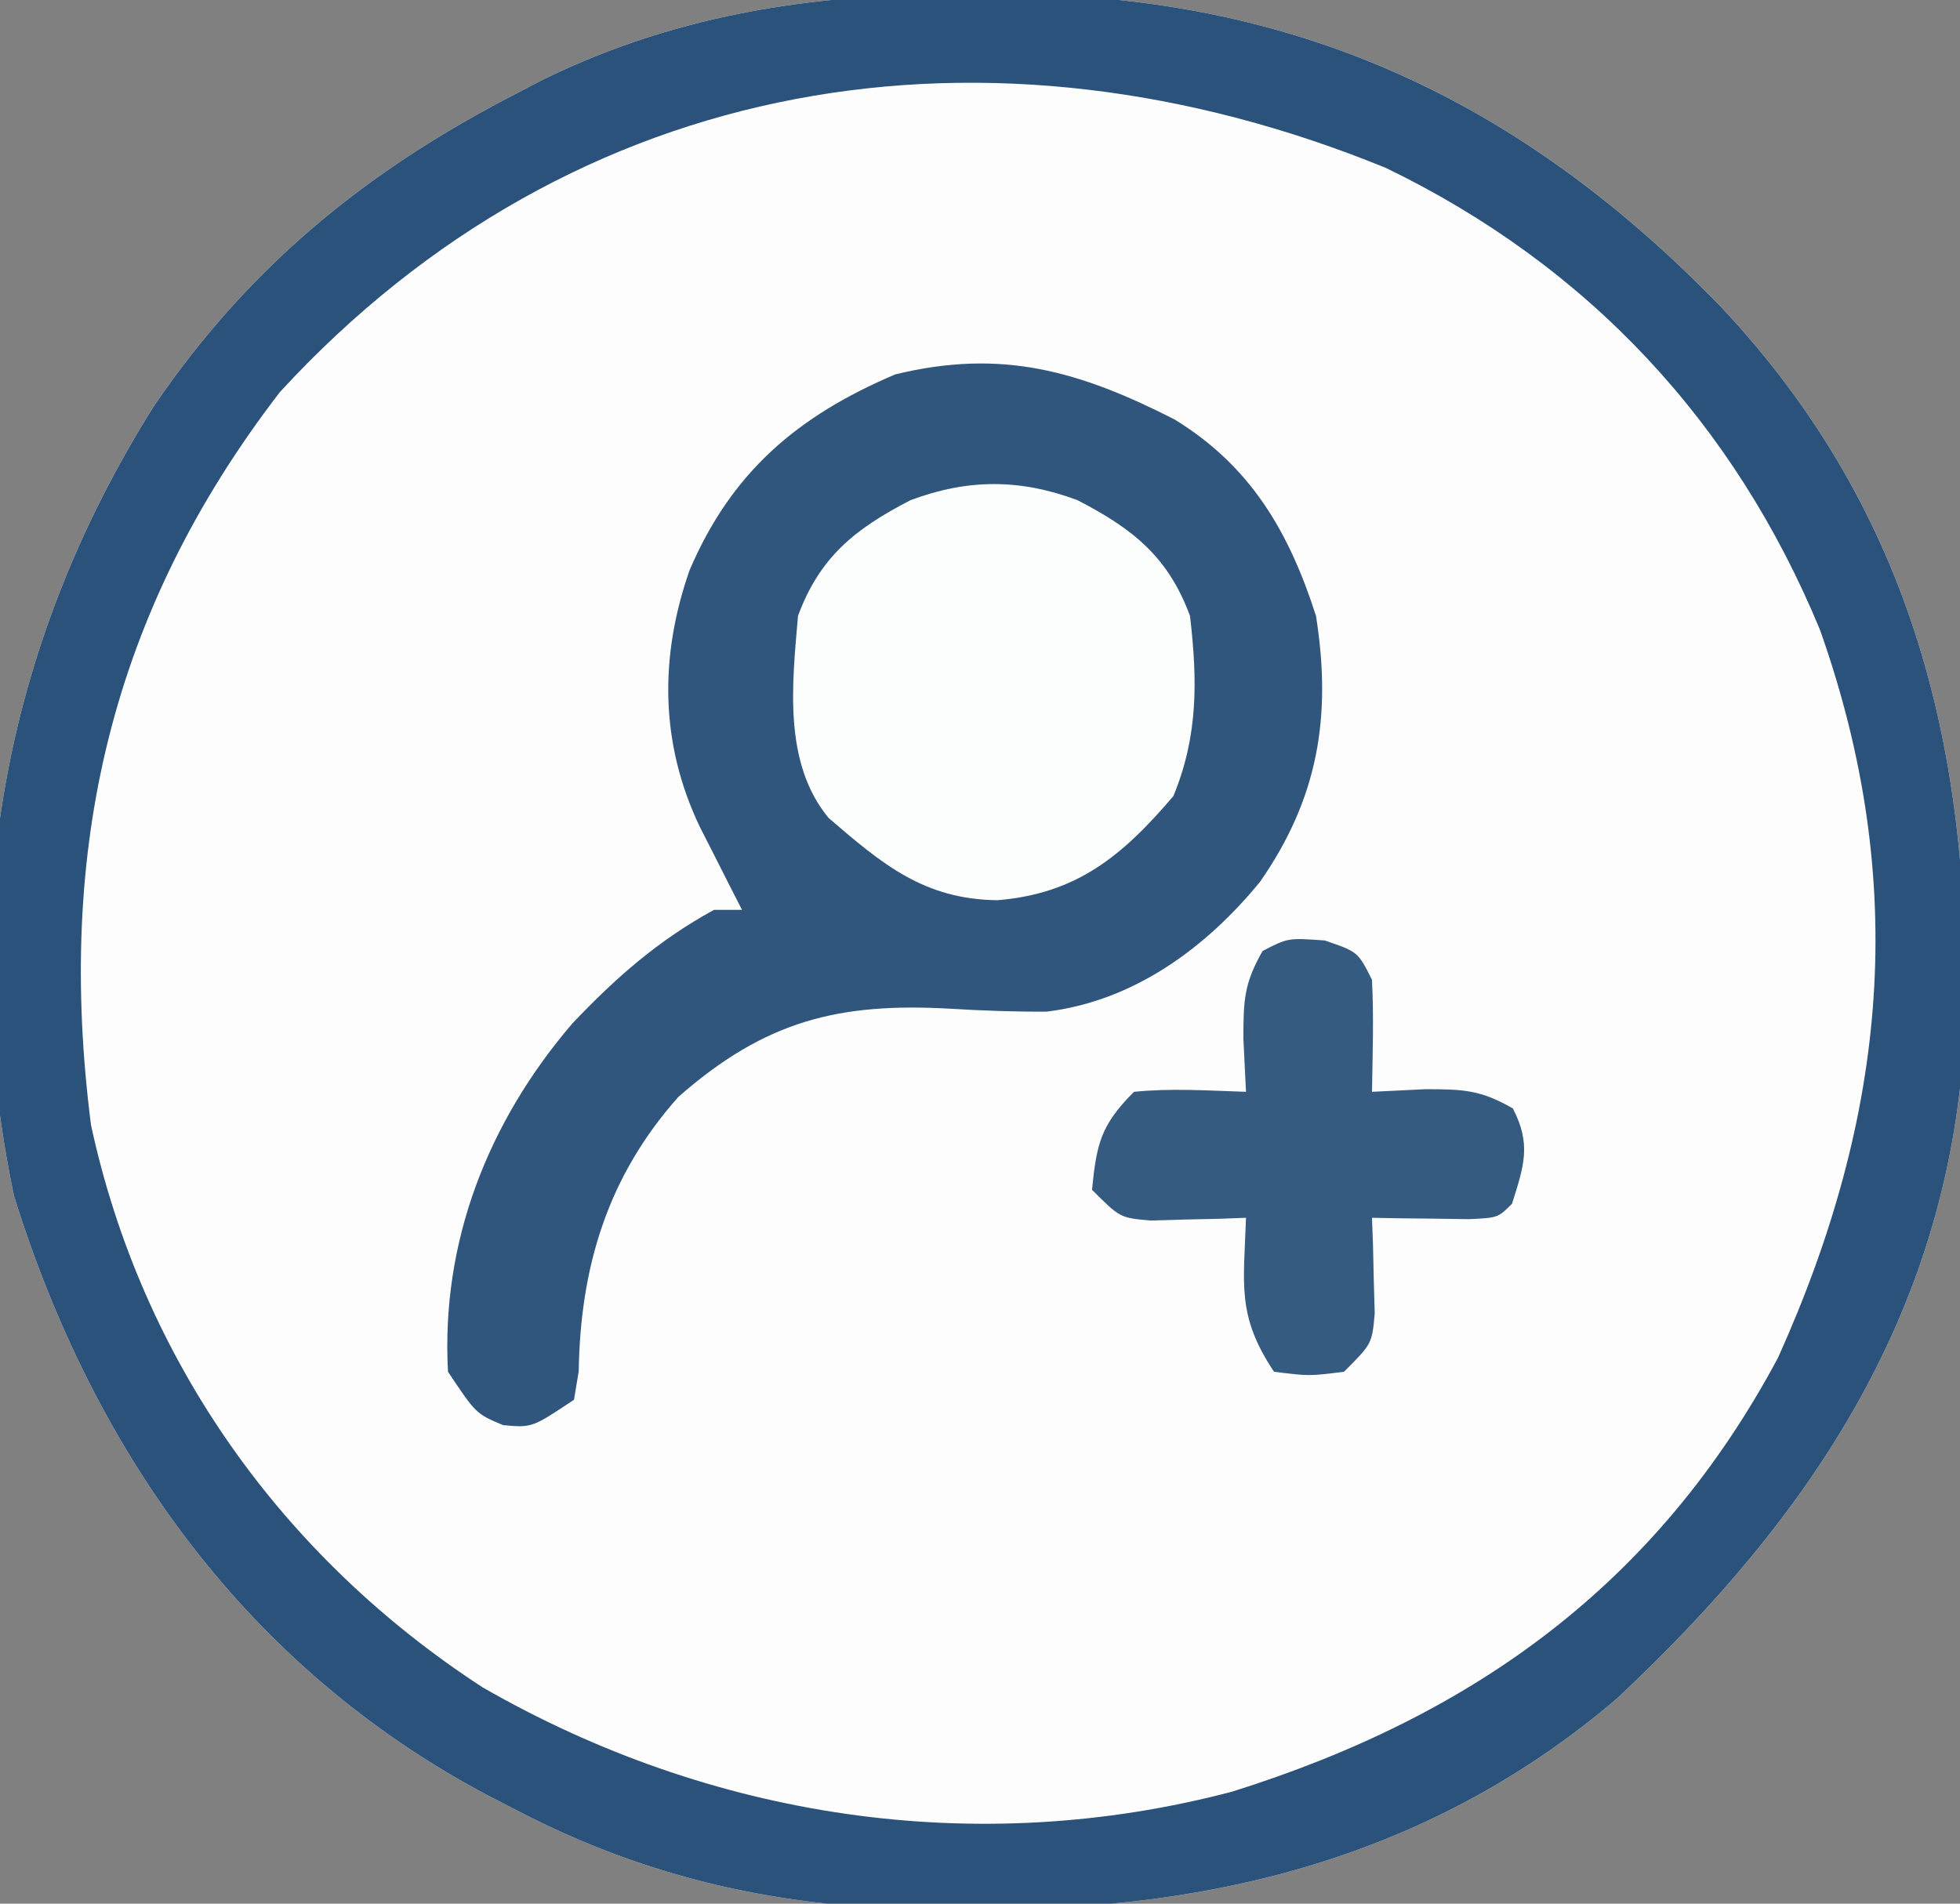 <?xml version="1.0" encoding="UTF-8"?>
<svg version="1.1" xmlns="http://www.w3.org/2000/svg" width="140" height="136">
<rect width="100%" height="100%" fill="#808080" stroke="none"/>
<path d="M0 0 C1.707 0.012 1.707 0.012 3.448 0.025 C23.635 0.429 39.287 8.058 53.188 22.438 C66.935 37.112 71.05 54.439 70.531 74.016 C69.564 93.838 59.748 108.608 45.715 121.754 C32.704 132.903 17.013 136.992 0.188 136.812 C-0.898 136.824 -1.983 136.836 -3.102 136.848 C-13.764 136.809 -23.472 134.696 -32.938 129.75 C-33.954 129.227 -33.954 129.227 -34.99 128.693 C-52.135 119.594 -63.1 104.245 -68.812 85.875 C-73.002 65.858 -69.646 46.651 -58.812 29.438 C-51.98 19.423 -43.642 12.637 -32.938 7.125 C-32.003 6.637 -32.003 6.637 -31.049 6.138 C-21.124 1.274 -10.953 -0.104 0 0 Z " fill="#FDFDFE" transform="translate(69.812,-0.438)"/>
<path d="M0 0 C1.707 0.012 1.707 0.012 3.448 0.025 C23.635 0.429 39.287 8.058 53.188 22.438 C66.935 37.112 71.05 54.439 70.531 74.016 C69.564 93.838 59.748 108.608 45.715 121.754 C32.704 132.903 17.013 136.992 0.188 136.812 C-0.898 136.824 -1.983 136.836 -3.102 136.848 C-13.764 136.809 -23.472 134.696 -32.938 129.75 C-33.954 129.227 -33.954 129.227 -34.99 128.693 C-52.135 119.594 -63.1 104.245 -68.812 85.875 C-73.002 65.858 -69.646 46.651 -58.812 29.438 C-51.98 19.423 -43.642 12.637 -32.938 7.125 C-32.003 6.637 -32.003 6.637 -31.049 6.138 C-21.124 1.274 -10.953 -0.104 0 0 Z M-49.812 28.438 C-61.943 44.197 -65.821 61.192 -63.312 80.812 C-59.687 97.591 -49.669 111.659 -35.352 120.977 C-19.072 130.343 -0.118 133.259 18.188 128.438 C35.511 123.009 48.572 113.556 57.188 97.438 C64.993 80.112 66.584 63.496 60.188 45.438 C54.069 30.624 43.611 19.423 29.188 12.438 C0.944 0.892 -28.723 5.521 -49.812 28.438 Z " fill="#2B527A" transform="translate(69.812,-0.438)"/>
<path d="M0 0 C5.449 3.334 8.183 8.027 10.113 14.039 C11.249 21.21 10.273 27.066 6.113 33.039 C2.24 37.773 -2.916 41.555 -9.127 42.312 C-11.434 42.324 -13.709 42.243 -16.012 42.102 C-23.959 41.657 -29.217 42.942 -35.434 48.406 C-40.482 54.079 -42.433 60.539 -42.551 68.008 C-42.662 68.678 -42.773 69.348 -42.887 70.039 C-45.887 72.039 -45.887 72.039 -47.949 71.852 C-49.887 71.039 -49.887 71.039 -51.887 68.039 C-52.4 58.715 -48.995 50.154 -43.012 43.164 C-39.879 39.862 -36.878 37.225 -32.887 35.039 C-32.227 35.039 -31.567 35.039 -30.887 35.039 C-31.302 34.225 -31.302 34.225 -31.727 33.395 C-32.089 32.679 -32.451 31.964 -32.824 31.227 C-33.184 30.519 -33.544 29.811 -33.914 29.082 C-36.738 23.15 -36.794 16.969 -34.637 10.789 C-31.646 3.777 -26.938 -0.237 -19.949 -3.211 C-12.322 -5.079 -6.755 -3.44 0 0 Z " fill="#30567D" transform="translate(83.887,29.961)"/>
<path d="M0 0 C3.984 2.055 6.491 4.069 8.043 8.27 C8.58 12.856 8.632 16.844 6.855 21.145 C3.19 25.442 -0.045 28.11 -5.707 28.582 C-10.934 28.525 -13.909 26.035 -17.77 22.707 C-21.038 18.75 -20.367 13.091 -19.957 8.27 C-18.405 4.069 -15.898 2.055 -11.914 0 C-7.817 -1.529 -4.097 -1.529 0 0 Z " fill="#FCFDFD" transform="translate(76.957,35.73)"/>
<path d="M0 0 C2.375 0.812 2.375 0.812 3.375 2.812 C3.509 5.485 3.418 8.135 3.375 10.812 C4.633 10.751 5.891 10.689 7.188 10.625 C9.862 10.634 11.09 10.648 13.438 12 C14.77 14.575 14.229 16.11 13.375 18.812 C12.375 19.812 12.375 19.812 10.309 19.91 C9.485 19.899 8.661 19.887 7.812 19.875 C6.986 19.866 6.16 19.857 5.309 19.848 C4.351 19.83 4.351 19.83 3.375 19.812 C3.398 20.439 3.421 21.065 3.445 21.711 C3.472 22.937 3.472 22.937 3.5 24.188 C3.523 25 3.546 25.812 3.57 26.648 C3.375 28.812 3.375 28.812 1.375 30.812 C-1.125 31.125 -1.125 31.125 -3.625 30.812 C-6.304 26.794 -5.781 24.571 -5.625 19.812 C-6.251 19.836 -6.878 19.859 -7.523 19.883 C-8.749 19.91 -8.749 19.91 -10 19.938 C-11.218 19.972 -11.218 19.972 -12.461 20.008 C-14.625 19.812 -14.625 19.812 -16.625 17.812 C-16.295 14.515 -16.002 13.19 -13.625 10.812 C-10.937 10.543 -8.334 10.725 -5.625 10.812 C-5.687 9.554 -5.749 8.296 -5.812 7 C-5.803 4.325 -5.789 3.098 -4.438 0.75 C-2.625 -0.188 -2.625 -0.188 0 0 Z " fill="#365B81" transform="translate(94.625,67.188)"/>
</svg>
